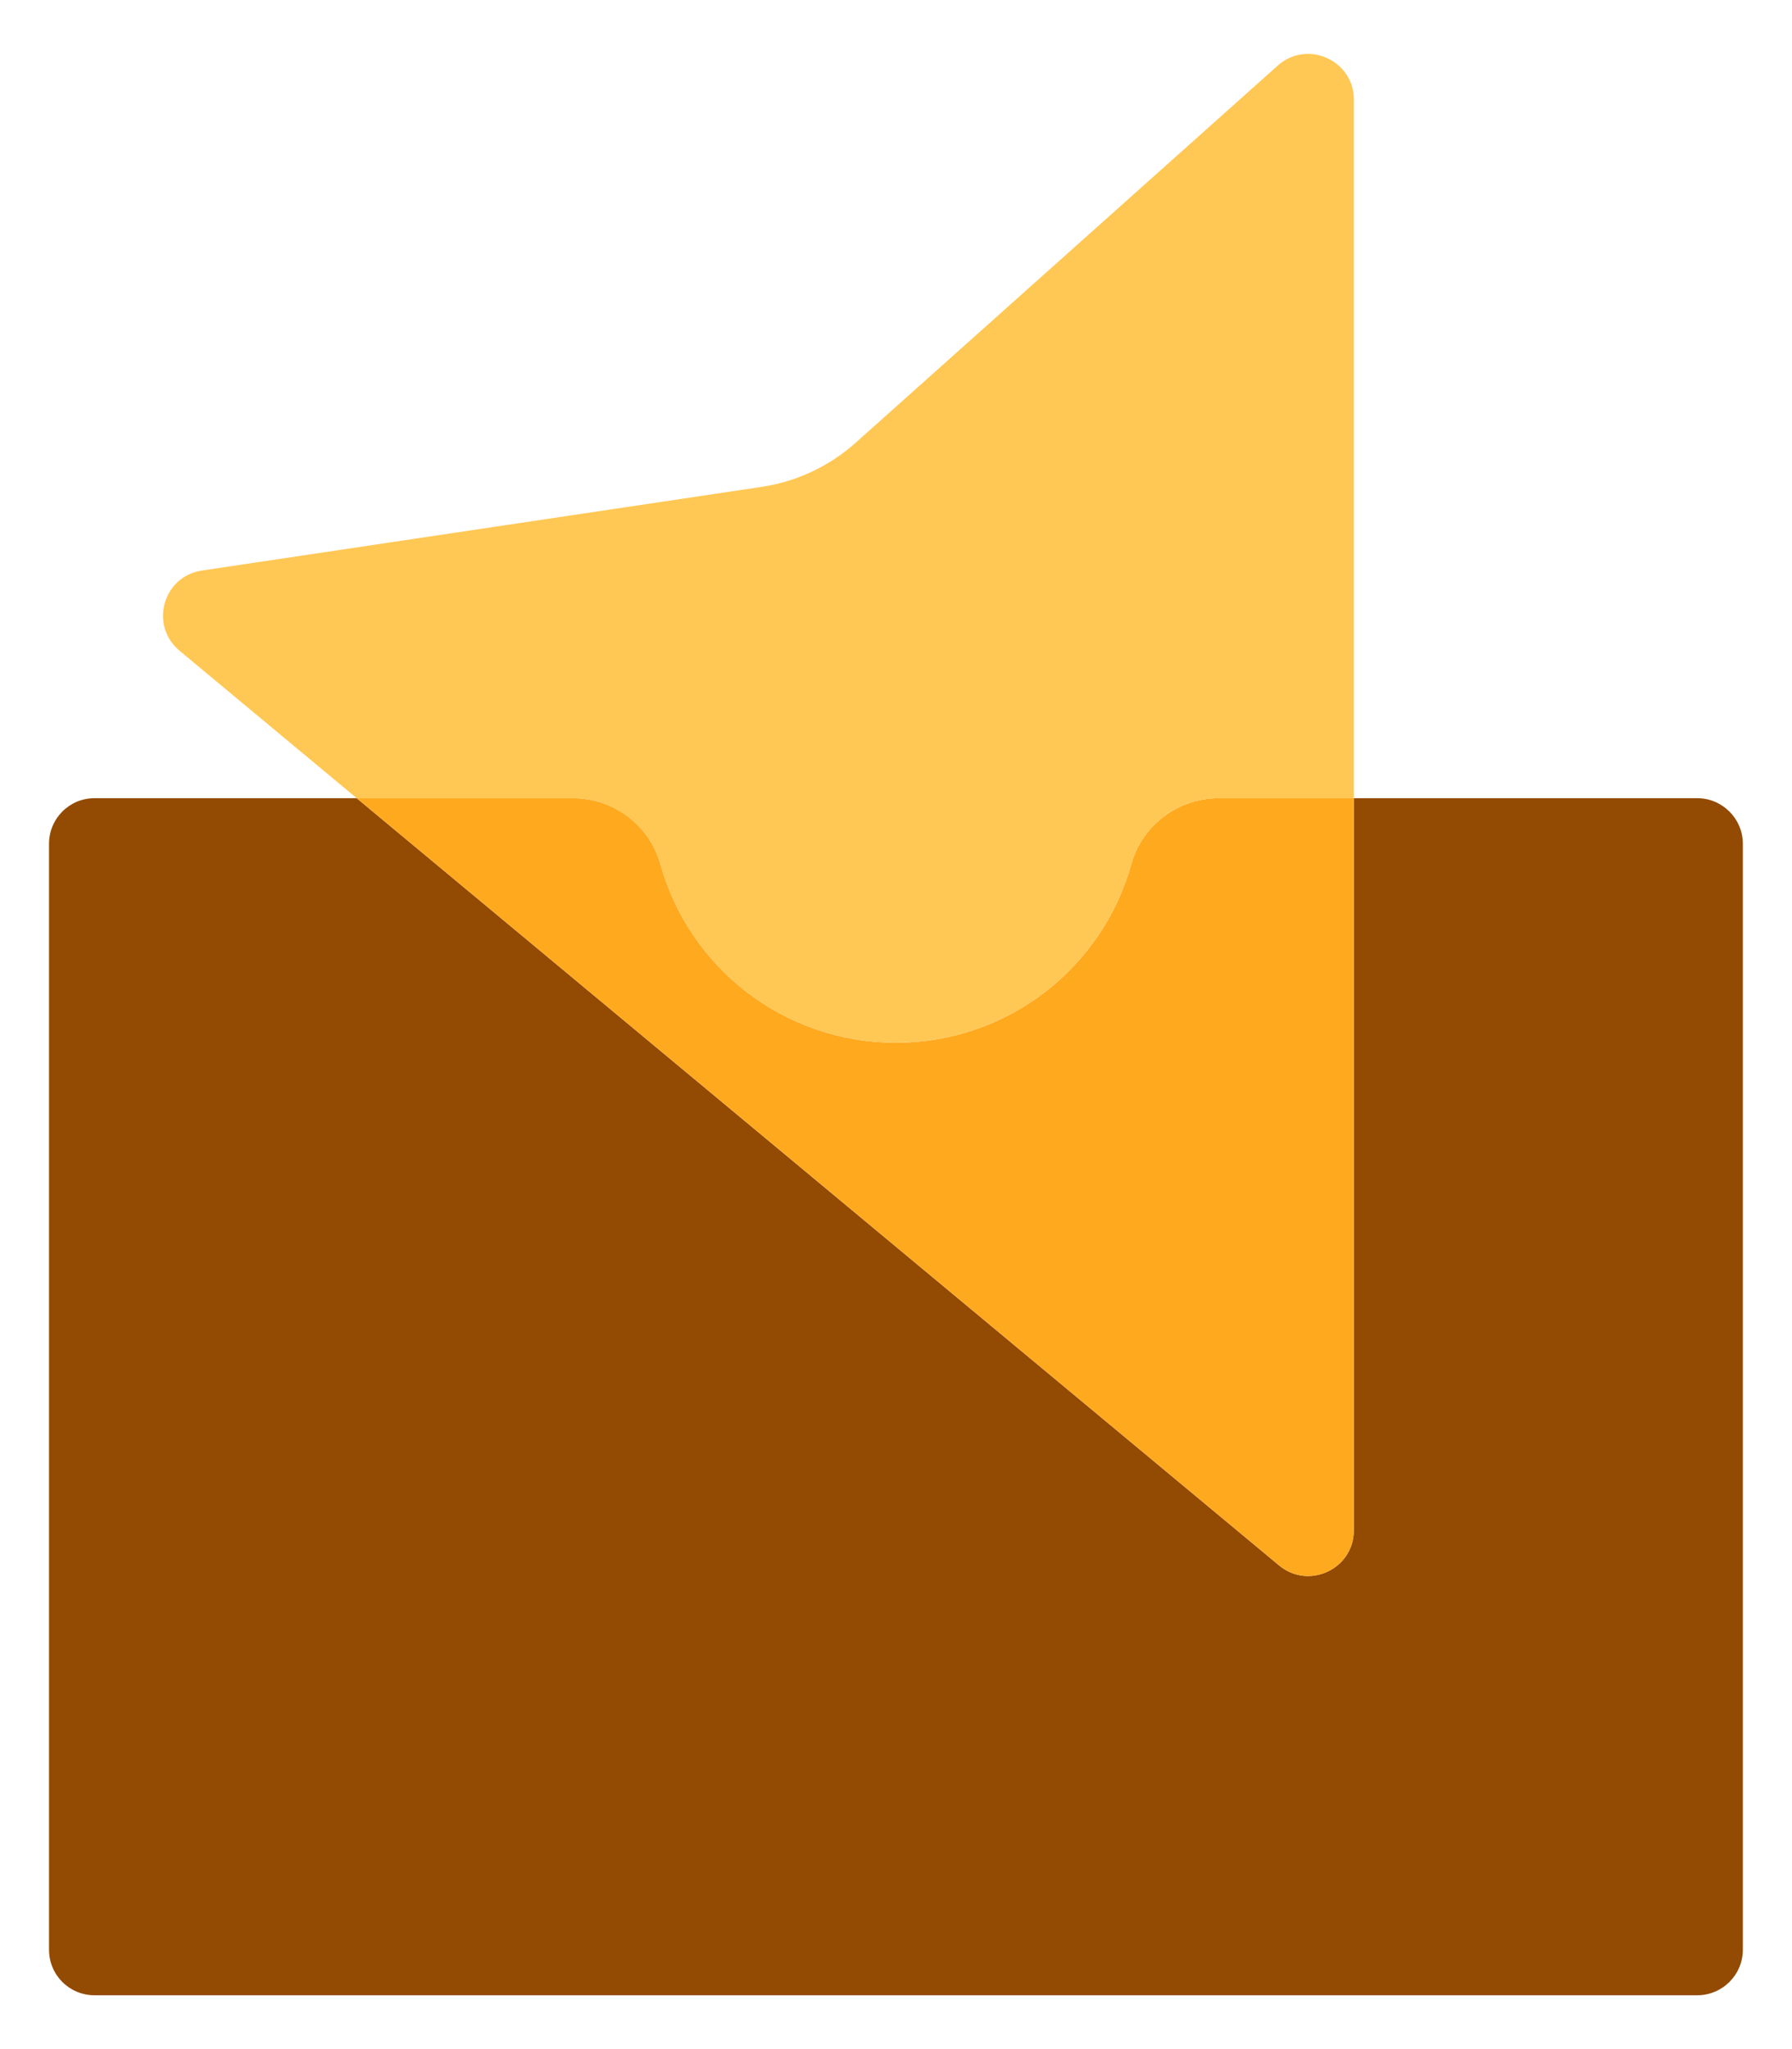 <svg width="28" height="32" viewBox="0 0 28 32" fill="none" xmlns="http://www.w3.org/2000/svg">
<path d="M27.232 13.177V30.447C27.232 30.842 26.911 31.159 26.52 31.159H1.477C1.082 31.159 0.766 30.842 0.766 30.447V13.177C0.766 12.785 1.082 12.465 1.477 12.465H5.573L19.986 24.447C20.449 24.831 21.153 24.504 21.153 23.899V12.465H26.52C26.911 12.465 27.232 12.785 27.232 13.177Z" fill="#934A02"/>
<path d="M21.154 12.465V23.899C21.154 24.504 20.45 24.831 19.987 24.447L5.574 12.465H8.955C9.588 12.465 10.147 12.885 10.318 13.493C10.766 15.105 12.243 16.283 13.998 16.283C15.752 16.283 17.229 15.105 17.677 13.493C17.848 12.885 18.407 12.465 19.04 12.465H21.154Z" fill="#FFA91F"/>
<path d="M21.154 1.554V12.465H19.04C18.406 12.465 17.848 12.885 17.677 13.493C17.228 15.105 15.752 16.283 13.997 16.283C12.243 16.283 10.766 15.105 10.317 13.493C10.147 12.885 9.588 12.465 8.954 12.465H5.574L2.805 10.162C2.332 9.767 2.545 9.002 3.154 8.91L11.897 7.604C12.445 7.522 12.958 7.283 13.371 6.913L19.965 1.024C20.424 0.614 21.154 0.942 21.154 1.554Z" fill="#FFC754"/>
</svg>
